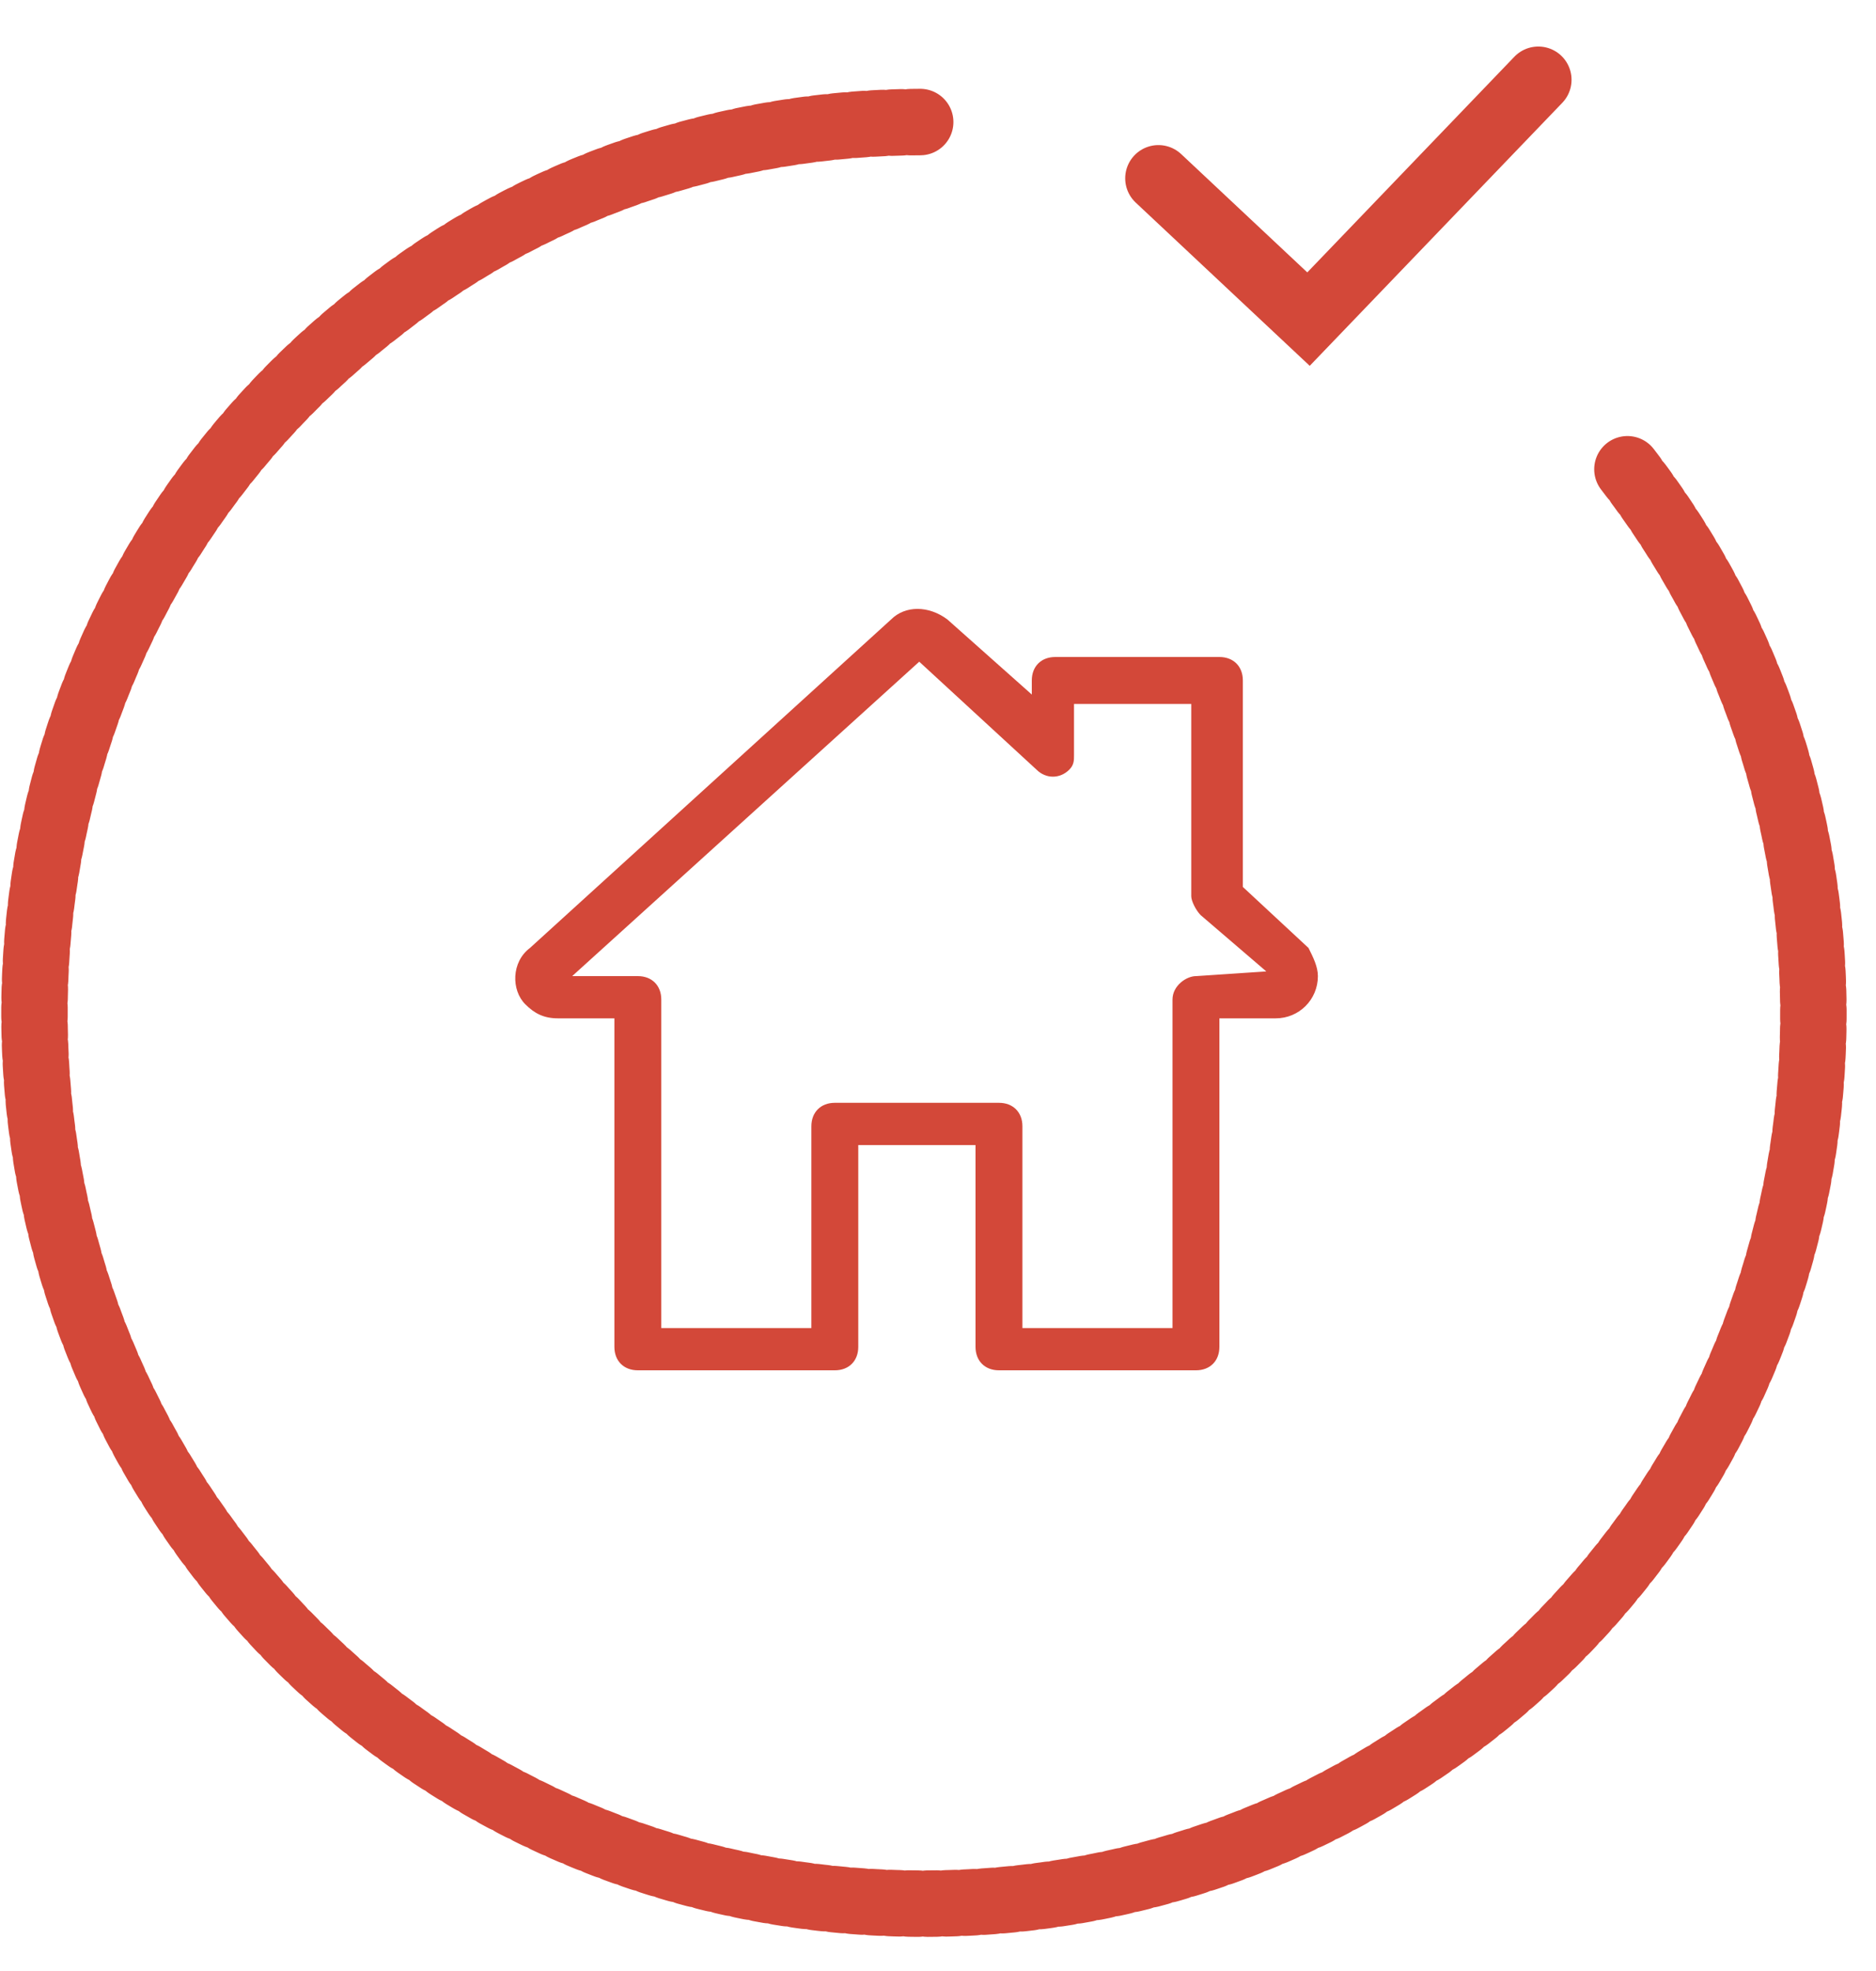 <svg width="40" height="42" viewBox="0 0 40 42" fill="none" xmlns="http://www.w3.org/2000/svg">
<path d="M34.7 10C41.1 18.3 39.6 30.2 31.3 36.6C23 43 11.1 41.5 4.7 33.2C-1.7 24.9 -0.2 13 8.1 6.6C11.4 4 15.5 2.6 19.7 2.6" stroke="#D34839" stroke-width="1.417" stroke-miterlimit="10" stroke-linecap="round" stroke-dasharray="0.2 0.2"/>
<path d="M27.9 20.2L26.5 18.9V14.5C26.5 14.2 26.3 14 26 14H22.5C22.2 14 22 14.2 22 14.5V14.8L20.2 13.2C19.8 12.9 19.3 12.9 19 13.2L11.3 20.2C10.9 20.5 10.9 21.1 11.2 21.4C11.4 21.6 11.6 21.7 11.9 21.7H13.1V28.7C13.1 29 13.3 29.2 13.6 29.2H17.8C18.1 29.2 18.3 29 18.3 28.7V24.4H20.8V28.7C20.8 29 21 29.2 21.3 29.2H25.5C25.8 29.2 26 29 26 28.7V21.7H27.2C27.7 21.7 28.1 21.3 28.1 20.8C28.1 20.6 28 20.4 27.9 20.2ZM25.5 20.8C25.3 20.8 25 21 25 21.3V28.3H21.8V24C21.8 23.7 21.6 23.5 21.3 23.5H17.8C17.5 23.5 17.3 23.7 17.3 24V28.3H14.1V21.3C14.1 21 13.9 20.8 13.6 20.8H12.2L19.6 14.1L22.1 16.4C22.3 16.6 22.6 16.6 22.8 16.4C22.9 16.3 22.9 16.2 22.9 16.1V15H25.4V19.1C25.4 19.2 25.5 19.4 25.6 19.5L27 20.7L25.5 20.8Z" fill="#D34839"/>
<path d="M24.7 3.8L27.9 6.8L32.8 1.7" stroke="#D34839" stroke-width="1.417" stroke-linecap="round"/>
</svg>
